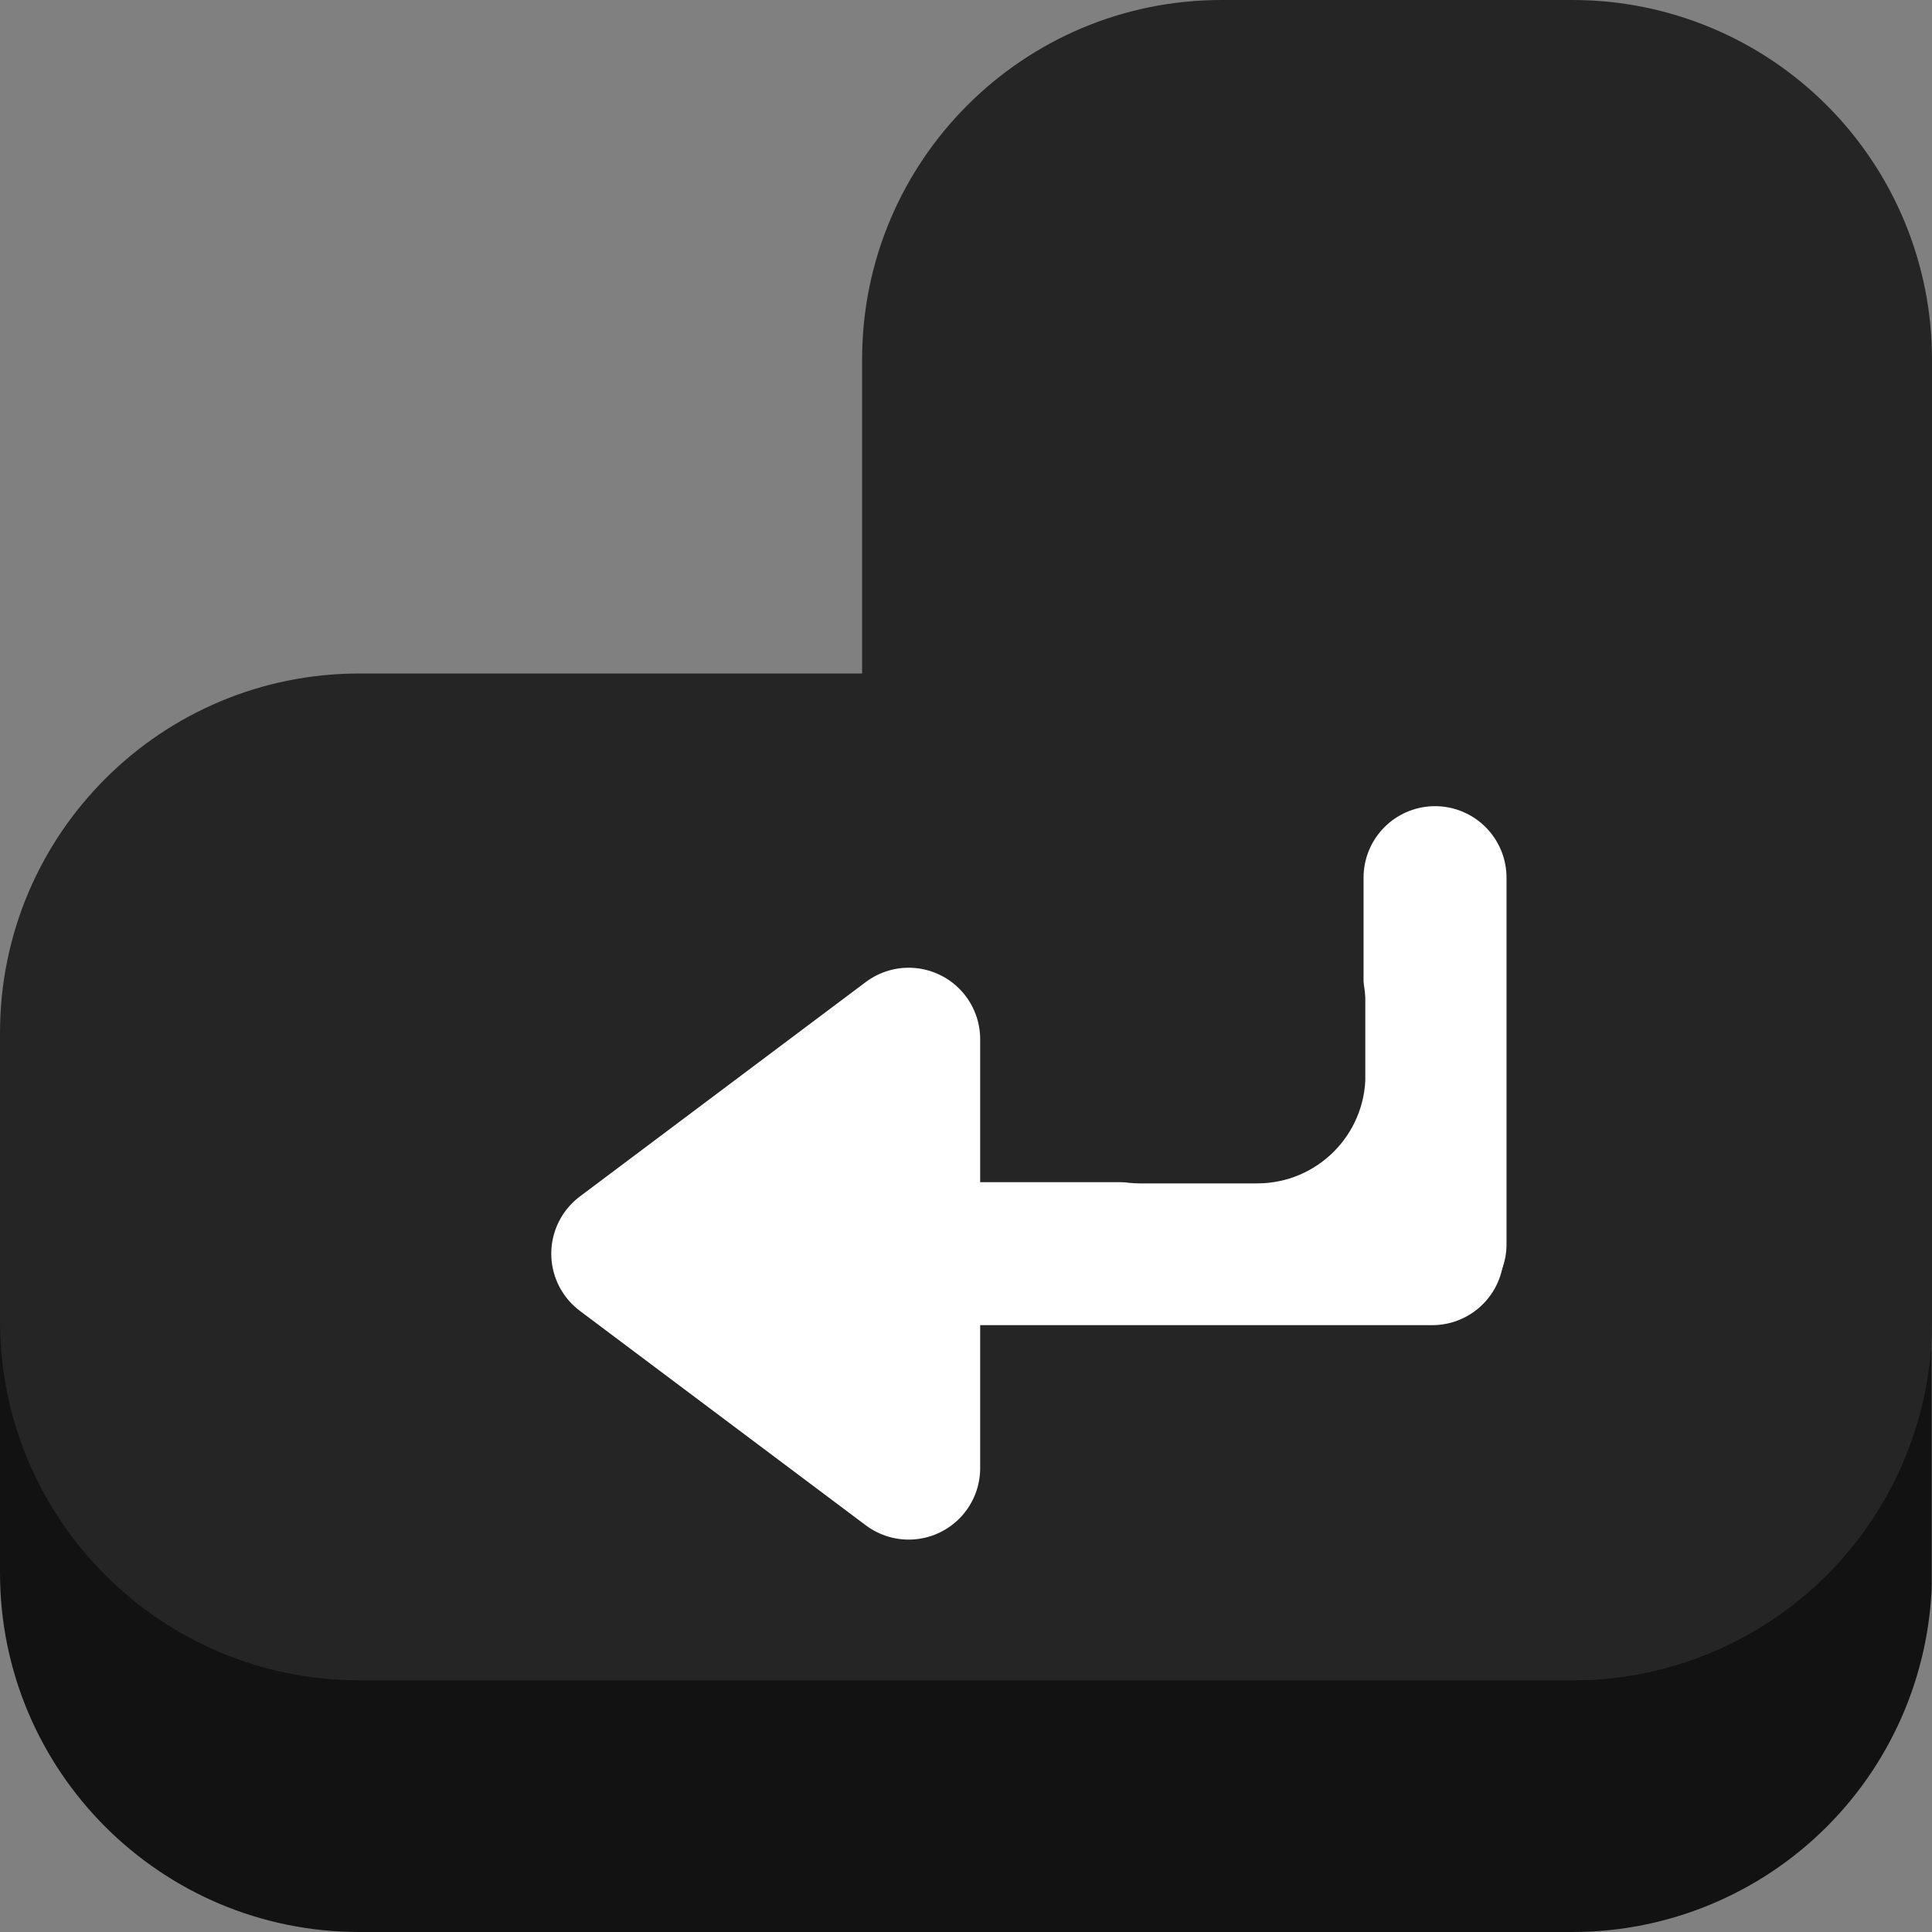 <svg xmlns="http://www.w3.org/2000/svg" xmlns:xlink="http://www.w3.org/1999/xlink" width="500" zoomAndPan="magnify" viewBox="0 0 375 375" height="500" preserveAspectRatio="xMidYMid meet" version="1.0"><rect x="0" y="0" width="375" height="375" fill="#808080" stroke="none"/><defs><clipPath id="333ccc1ada"><path d="M 0 172.922 L 375 172.922 L 375 375 L 0 375 Z M 0 172.922 " clip-rule="nonzero"/></clipPath><clipPath id="49c31788ee"><path d="M 69.75 172.922 L 305.25 172.922 C 323.75 172.922 341.488 180.27 354.57 193.352 C 367.652 206.434 375 224.172 375 242.672 L 375 305.25 C 375 323.75 367.652 341.488 354.57 354.57 C 341.488 367.652 323.75 375 305.25 375 L 69.75 375 C 31.227 375 0 343.773 0 305.25 L 0 242.672 C 0 204.152 31.227 172.922 69.75 172.922 Z M 69.75 172.922 " clip-rule="nonzero"/></clipPath><clipPath id="f7cb013e56"><path d="M 0 130.727 L 375 130.727 L 375 326.145 L 0 326.145 Z M 0 130.727 " clip-rule="nonzero"/></clipPath><clipPath id="b15a3fc5f0"><path d="M 69.75 130.727 L 305.25 130.727 C 323.75 130.727 341.488 138.074 354.57 151.156 C 367.652 164.238 375 181.977 375 200.477 L 375 256.395 C 375 274.895 367.652 292.633 354.57 305.715 C 341.488 318.797 323.75 326.145 305.25 326.145 L 69.75 326.145 C 31.227 326.145 0 294.918 0 256.395 L 0 200.477 C 0 161.953 31.227 130.727 69.75 130.727 Z M 69.75 130.727 " clip-rule="nonzero"/></clipPath><clipPath id="84d3e87d88"><path d="M 167.336 0 L 375 0 L 375 326.91 L 167.336 326.91 Z M 167.336 0 " clip-rule="nonzero"/></clipPath><clipPath id="9e12211d82"><path d="M 237.086 0 L 305.25 0 C 323.75 0 341.488 7.348 354.57 20.43 C 367.652 33.512 375 51.25 375 69.75 L 375 256.395 C 375 274.895 367.652 292.637 354.57 305.715 C 341.488 318.797 323.75 326.145 305.25 326.145 L 237.086 326.145 C 198.562 326.145 167.336 294.918 167.336 256.395 L 167.336 69.75 C 167.336 31.227 198.562 0 237.086 0 Z M 237.086 0 " clip-rule="nonzero"/></clipPath><clipPath id="187c340511"><path d="M 231.875 192.957 L 266.852 192.957 L 266.852 229.695 L 231.875 229.695 Z M 231.875 192.957 " clip-rule="nonzero"/></clipPath><clipPath id="4d3e442098"><path d="M 200.285 173.723 L 265.223 173.723 L 265.223 229.695 L 200.285 229.695 Z M 200.285 173.723 " clip-rule="nonzero"/></clipPath><clipPath id="9fb2c6c847"><path d="M 221.285 173.723 L 244.031 173.723 C 255.629 173.723 265.031 183.125 265.031 194.723 L 265.031 208.695 C 265.031 220.293 255.629 229.695 244.031 229.695 L 221.285 229.695 C 209.684 229.695 200.285 220.293 200.285 208.695 L 200.285 194.723 C 200.285 183.125 209.684 173.723 221.285 173.723 Z M 221.285 173.723 " clip-rule="nonzero"/></clipPath></defs><g clip-path="url(#333ccc1ada)"><g clip-path="url(#49c31788ee)"><path fill="#121212" d="M 0 172.922 L 374.949 172.922 L 374.949 375 L 0 375 Z M 0 172.922 " fill-opacity="1" fill-rule="nonzero"/></g></g><g clip-path="url(#f7cb013e56)"><g clip-path="url(#b15a3fc5f0)"><path fill="#252525" d="M 0 130.727 L 374.805 130.727 L 374.805 326.145 L 0 326.145 Z M 0 130.727 " fill-opacity="1" fill-rule="nonzero"/></g></g><g clip-path="url(#84d3e87d88)"><g clip-path="url(#9e12211d82)"><path fill="#252525" d="M 167.336 0 L 375 0 L 375 326.098 L 167.336 326.098 Z M 167.336 0 " fill-opacity="1" fill-rule="nonzero"/></g></g><path stroke-linecap="round" transform="matrix(-0.75, 0, 0, -0.75, 291.886, 257.21)" fill="none" stroke-linejoin="miter" d="M 18.499 18.499 L 135.514 18.499 " stroke="#ffffff" stroke-width="37" stroke-opacity="1" stroke-miterlimit="4"/><path stroke-linecap="round" transform="matrix(-0.75, 0, 0, -0.75, 291.886, 257.21)" fill-opacity="1" fill="#ffffff" fill-rule="nonzero" stroke-linejoin="round" d="M 154.014 -37.001 L 228.014 18.499 L 154.014 73.999 Z M 154.014 -37.001 " stroke="#ffffff" stroke-width="37" stroke-opacity="1" stroke-miterlimit="4"/><path stroke-linecap="round" transform="matrix(0, -0.75, 0.75, 0, 264.665, 255.382)" fill="none" stroke-linejoin="miter" d="M 18.499 18.499 L 113.374 18.499 " stroke="#ffffff" stroke-width="37" stroke-opacity="1" stroke-miterlimit="4"/><g clip-path="url(#187c340511)"><path fill="#ffffff" d="M 231.875 192.957 L 266.852 192.957 L 266.852 229.707 L 231.875 229.707 Z M 231.875 192.957 " fill-opacity="1" fill-rule="nonzero"/></g><g clip-path="url(#4d3e442098)"><g clip-path="url(#9fb2c6c847)"><path fill="#252525" d="M 200.285 173.723 L 265.004 173.723 L 265.004 229.695 L 200.285 229.695 Z M 200.285 173.723 " fill-opacity="1" fill-rule="nonzero"/></g></g></svg>